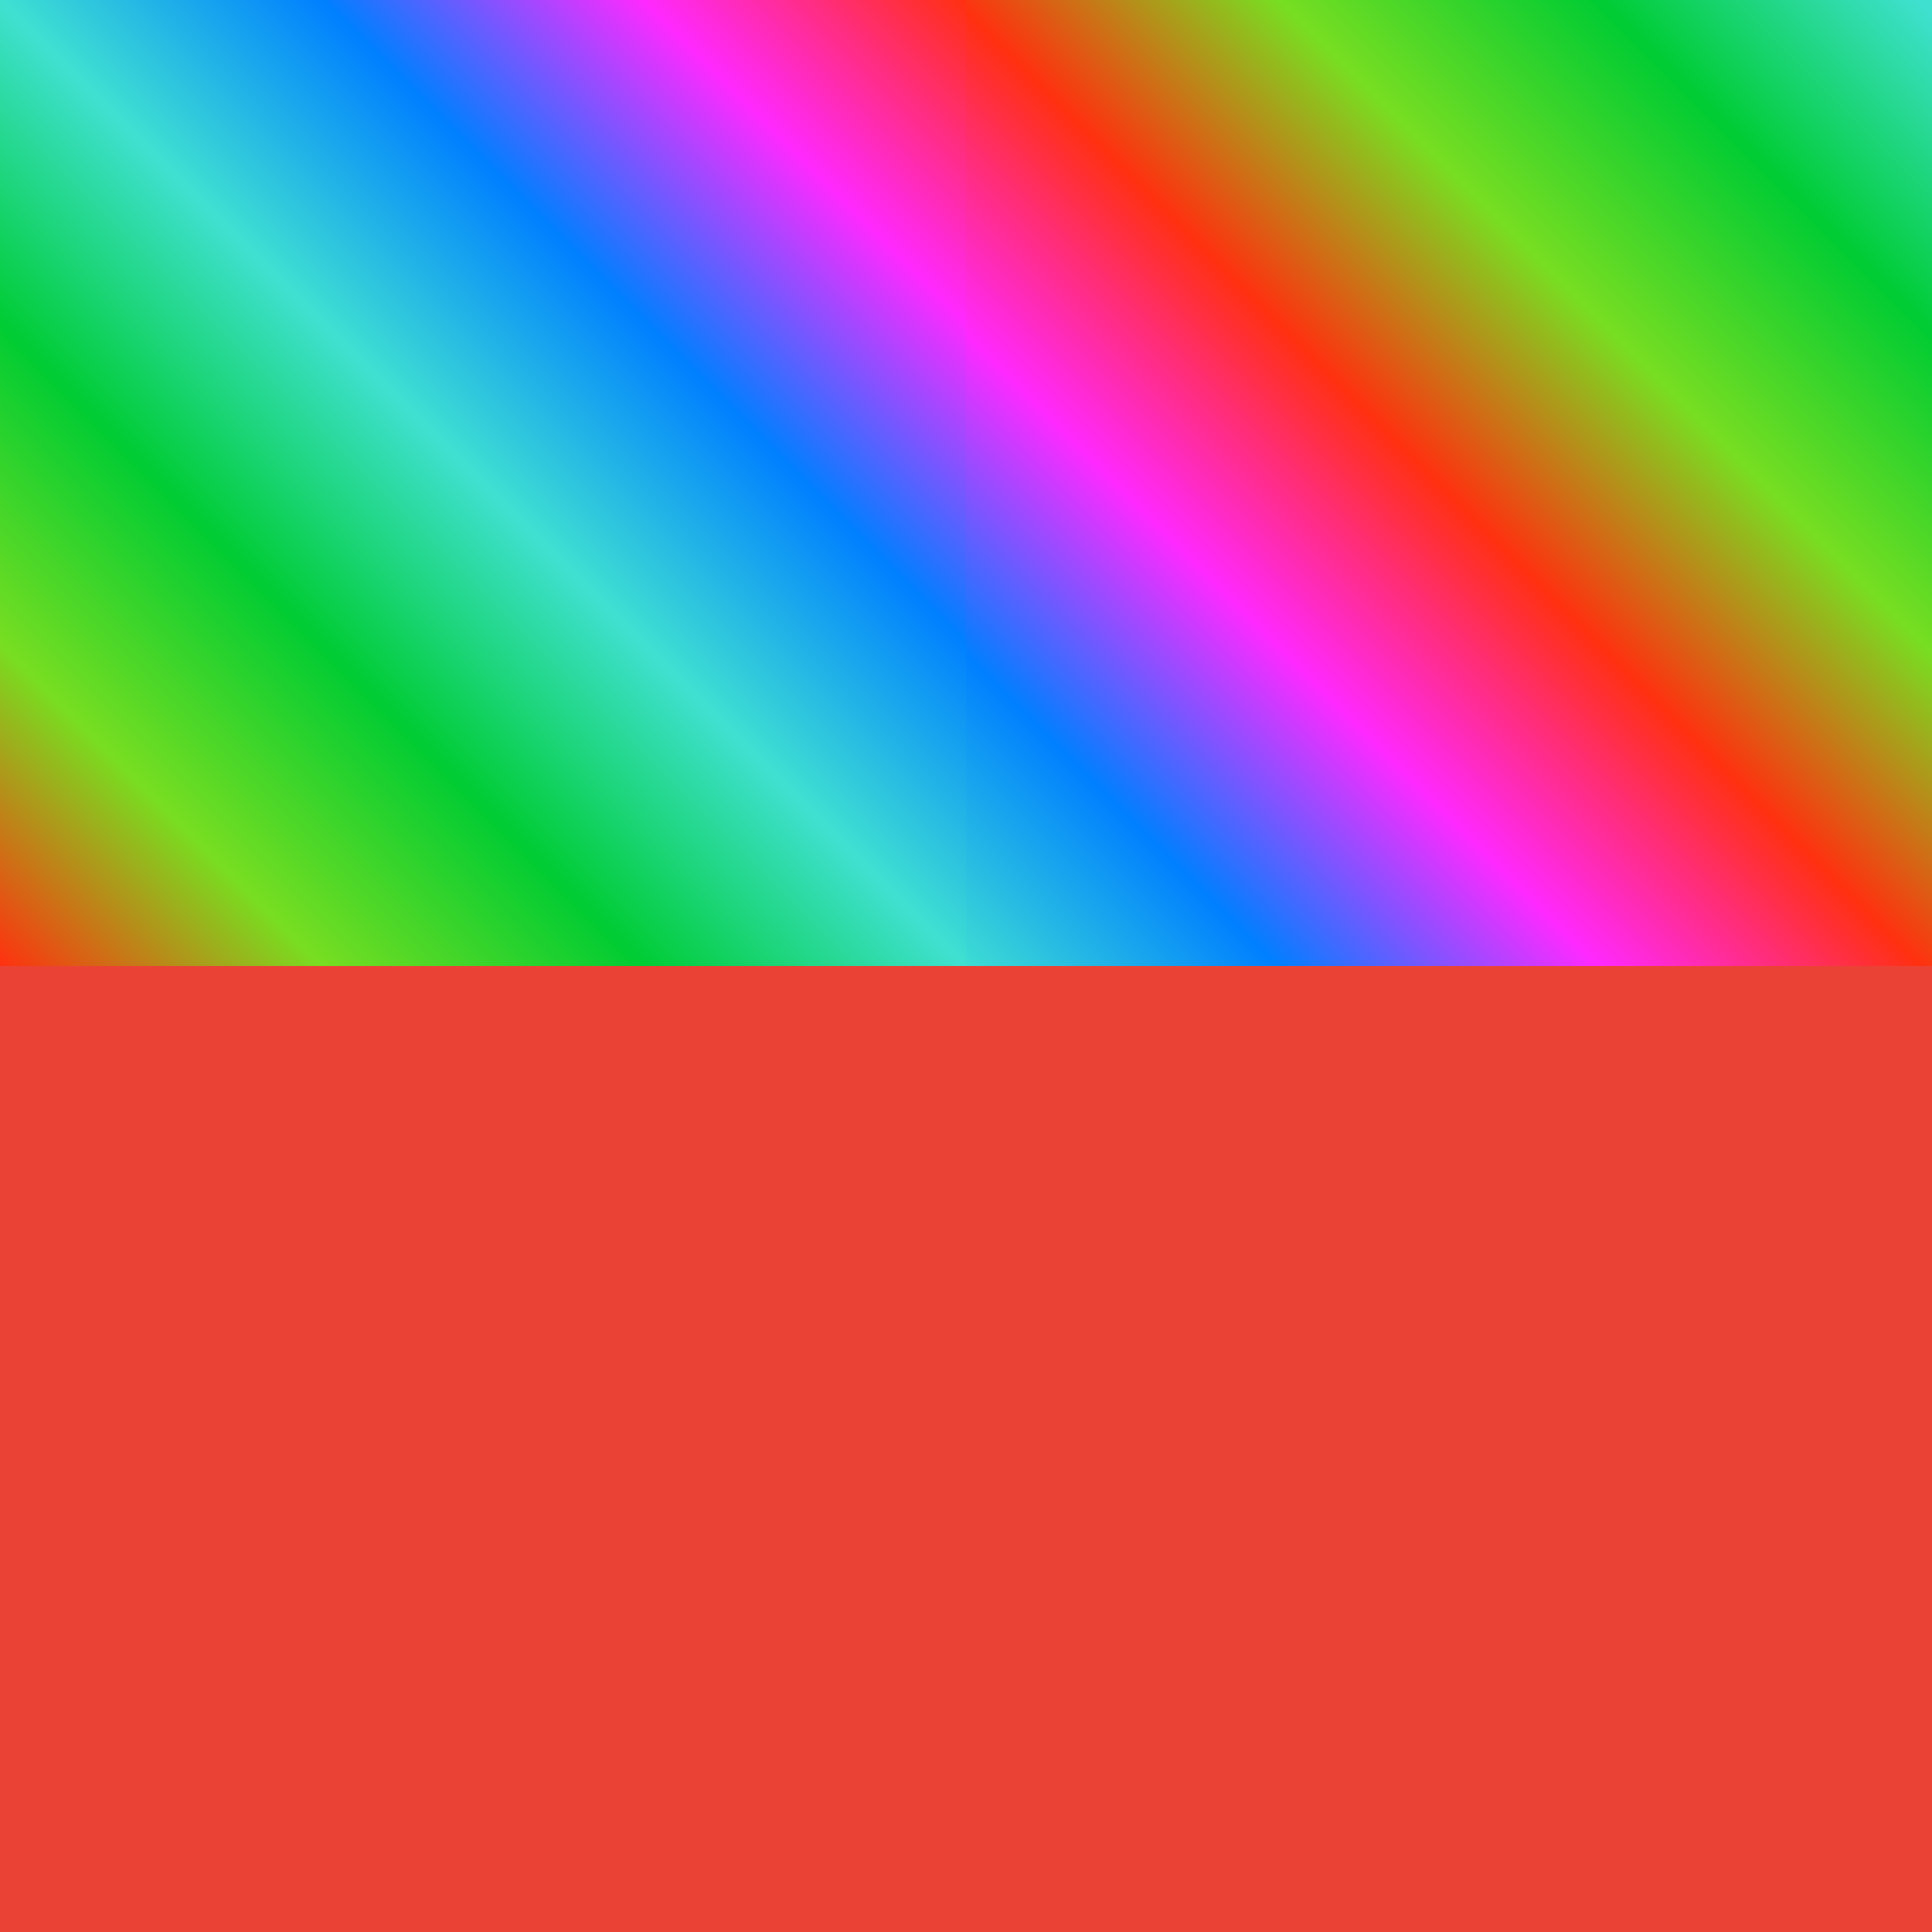 <?xml version="1.0" encoding="UTF-8"?>
<svg xmlns="http://www.w3.org/2000/svg" xmlns:xlink="http://www.w3.org/1999/xlink" width="18pt" height="18pt" viewBox="0 0 18 18" version="1.1">
<defs>
<linearGradient id="linear0" gradientUnits="userSpaceOnUse" x1="0" y1="0" x2="100" y2="100" gradientTransform="matrix(0.09,0,0,-0.09,0.2,18.1)">
<stop offset="0" style="stop-color:rgb(25%,88%,82%);stop-opacity:1;"/>
<stop offset="0.167" style="stop-color:rgb(0%,50%,100%);stop-opacity:1;"/>
<stop offset="0.333" style="stop-color:rgb(100%,16%,100%);stop-opacity:1;"/>
<stop offset="0.5" style="stop-color:rgb(100%,19%,6%);stop-opacity:1;"/>
<stop offset="0.667" style="stop-color:rgb(47%,87%,13%);stop-opacity:1;"/>
<stop offset="0.833" style="stop-color:rgb(0%,80%,20%);stop-opacity:1;"/>
<stop offset="1" style="stop-color:rgb(25%,88%,82%);stop-opacity:1;"/>
</linearGradient>
<linearGradient id="linear1" gradientUnits="userSpaceOnUse" x1="0" y1="0" x2="100" y2="100" gradientTransform="matrix(0.09,0,0,-0.09,0.2,9.2)">
<stop offset="0" style="stop-color:rgb(100%,19%,6%);stop-opacity:1;"/>
<stop offset="0.167" style="stop-color:rgb(47%,87%,13%);stop-opacity:1;"/>
<stop offset="0.333" style="stop-color:rgb(0%,80%,20%);stop-opacity:1;"/>
<stop offset="0.5" style="stop-color:rgb(25%,88%,82%);stop-opacity:1;"/>
<stop offset="0.667" style="stop-color:rgb(0%,50%,100%);stop-opacity:1;"/>
<stop offset="0.833" style="stop-color:rgb(100%,16%,100%);stop-opacity:1;"/>
<stop offset="1" style="stop-color:rgb(100%,19%,6%);stop-opacity:1;"/>
</linearGradient>
<linearGradient id="linear2" gradientUnits="userSpaceOnUse" x1="0" y1="0" x2="100" y2="100" gradientTransform="matrix(0.09,0,0,-0.09,9.1,9.2)">
<stop offset="0" style="stop-color:rgb(25%,88%,82%);stop-opacity:1;"/>
<stop offset="0.167" style="stop-color:rgb(0%,50%,100%);stop-opacity:1;"/>
<stop offset="0.333" style="stop-color:rgb(100%,16%,100%);stop-opacity:1;"/>
<stop offset="0.5" style="stop-color:rgb(100%,19%,6%);stop-opacity:1;"/>
<stop offset="0.667" style="stop-color:rgb(47%,87%,13%);stop-opacity:1;"/>
<stop offset="0.833" style="stop-color:rgb(0%,80%,20%);stop-opacity:1;"/>
<stop offset="1" style="stop-color:rgb(25%,88%,82%);stop-opacity:1;"/>
</linearGradient>
<linearGradient id="linear3" gradientUnits="userSpaceOnUse" x1="0" y1="0" x2="100" y2="100" gradientTransform="matrix(0.09,0,0,-0.09,9.1,18.1)">
<stop offset="0" style="stop-color:rgb(100%,19%,6%);stop-opacity:1;"/>
<stop offset="0.167" style="stop-color:rgb(47%,87%,13%);stop-opacity:1;"/>
<stop offset="0.333" style="stop-color:rgb(0%,80%,20%);stop-opacity:1;"/>
<stop offset="0.5" style="stop-color:rgb(25%,88%,82%);stop-opacity:1;"/>
<stop offset="0.667" style="stop-color:rgb(0%,50%,100%);stop-opacity:1;"/>
<stop offset="0.833" style="stop-color:rgb(100%,16%,100%);stop-opacity:1;"/>
<stop offset="1" style="stop-color:rgb(100%,19%,6%);stop-opacity:1;"/>
</linearGradient>
</defs>
<g id="surface1">
<path style=" stroke:none;fill-rule:evenodd;fill:url(#linear0);" d="M 0.0 18.0 L 9.0 18.0 L 9.0 9.0 L 0.0 9.0 Z M 0.0 18.0 "/>
<path style=" stroke:none;fill-rule:evenodd;fill:url(#linear1);" d="M 0.0 9.0 L 9.0 9.0 L 9.0 0.0 L 0.0 0.0 Z M 0.0 9.0 "/>
<path style=" stroke:none;fill-rule:evenodd;fill:url(#linear2);" d="M 9.0 9.0 L 18.0 9.0 L 18.0 0.0 L 9.0 0.0 Z M 9.0 9.0 "/>
<path style=" stroke:none;fill-rule:evenodd;fill:url(#linear3);" d="M 9.0 18.0 L 18.0 18.0 L 18.0 9.0 L 9.0 9.0 Z M 9.0 18.0 "/>
<path style=" stroke:none;fill-rule:evenodd;fill:#EA4335;fill-opacity:1;" d="M 0.0 18.0 L 18.0 18.0 L 18.0 9.0 L 0.0 9.0 Z M 0.0 18.0 "/>
</g>
</svg>
